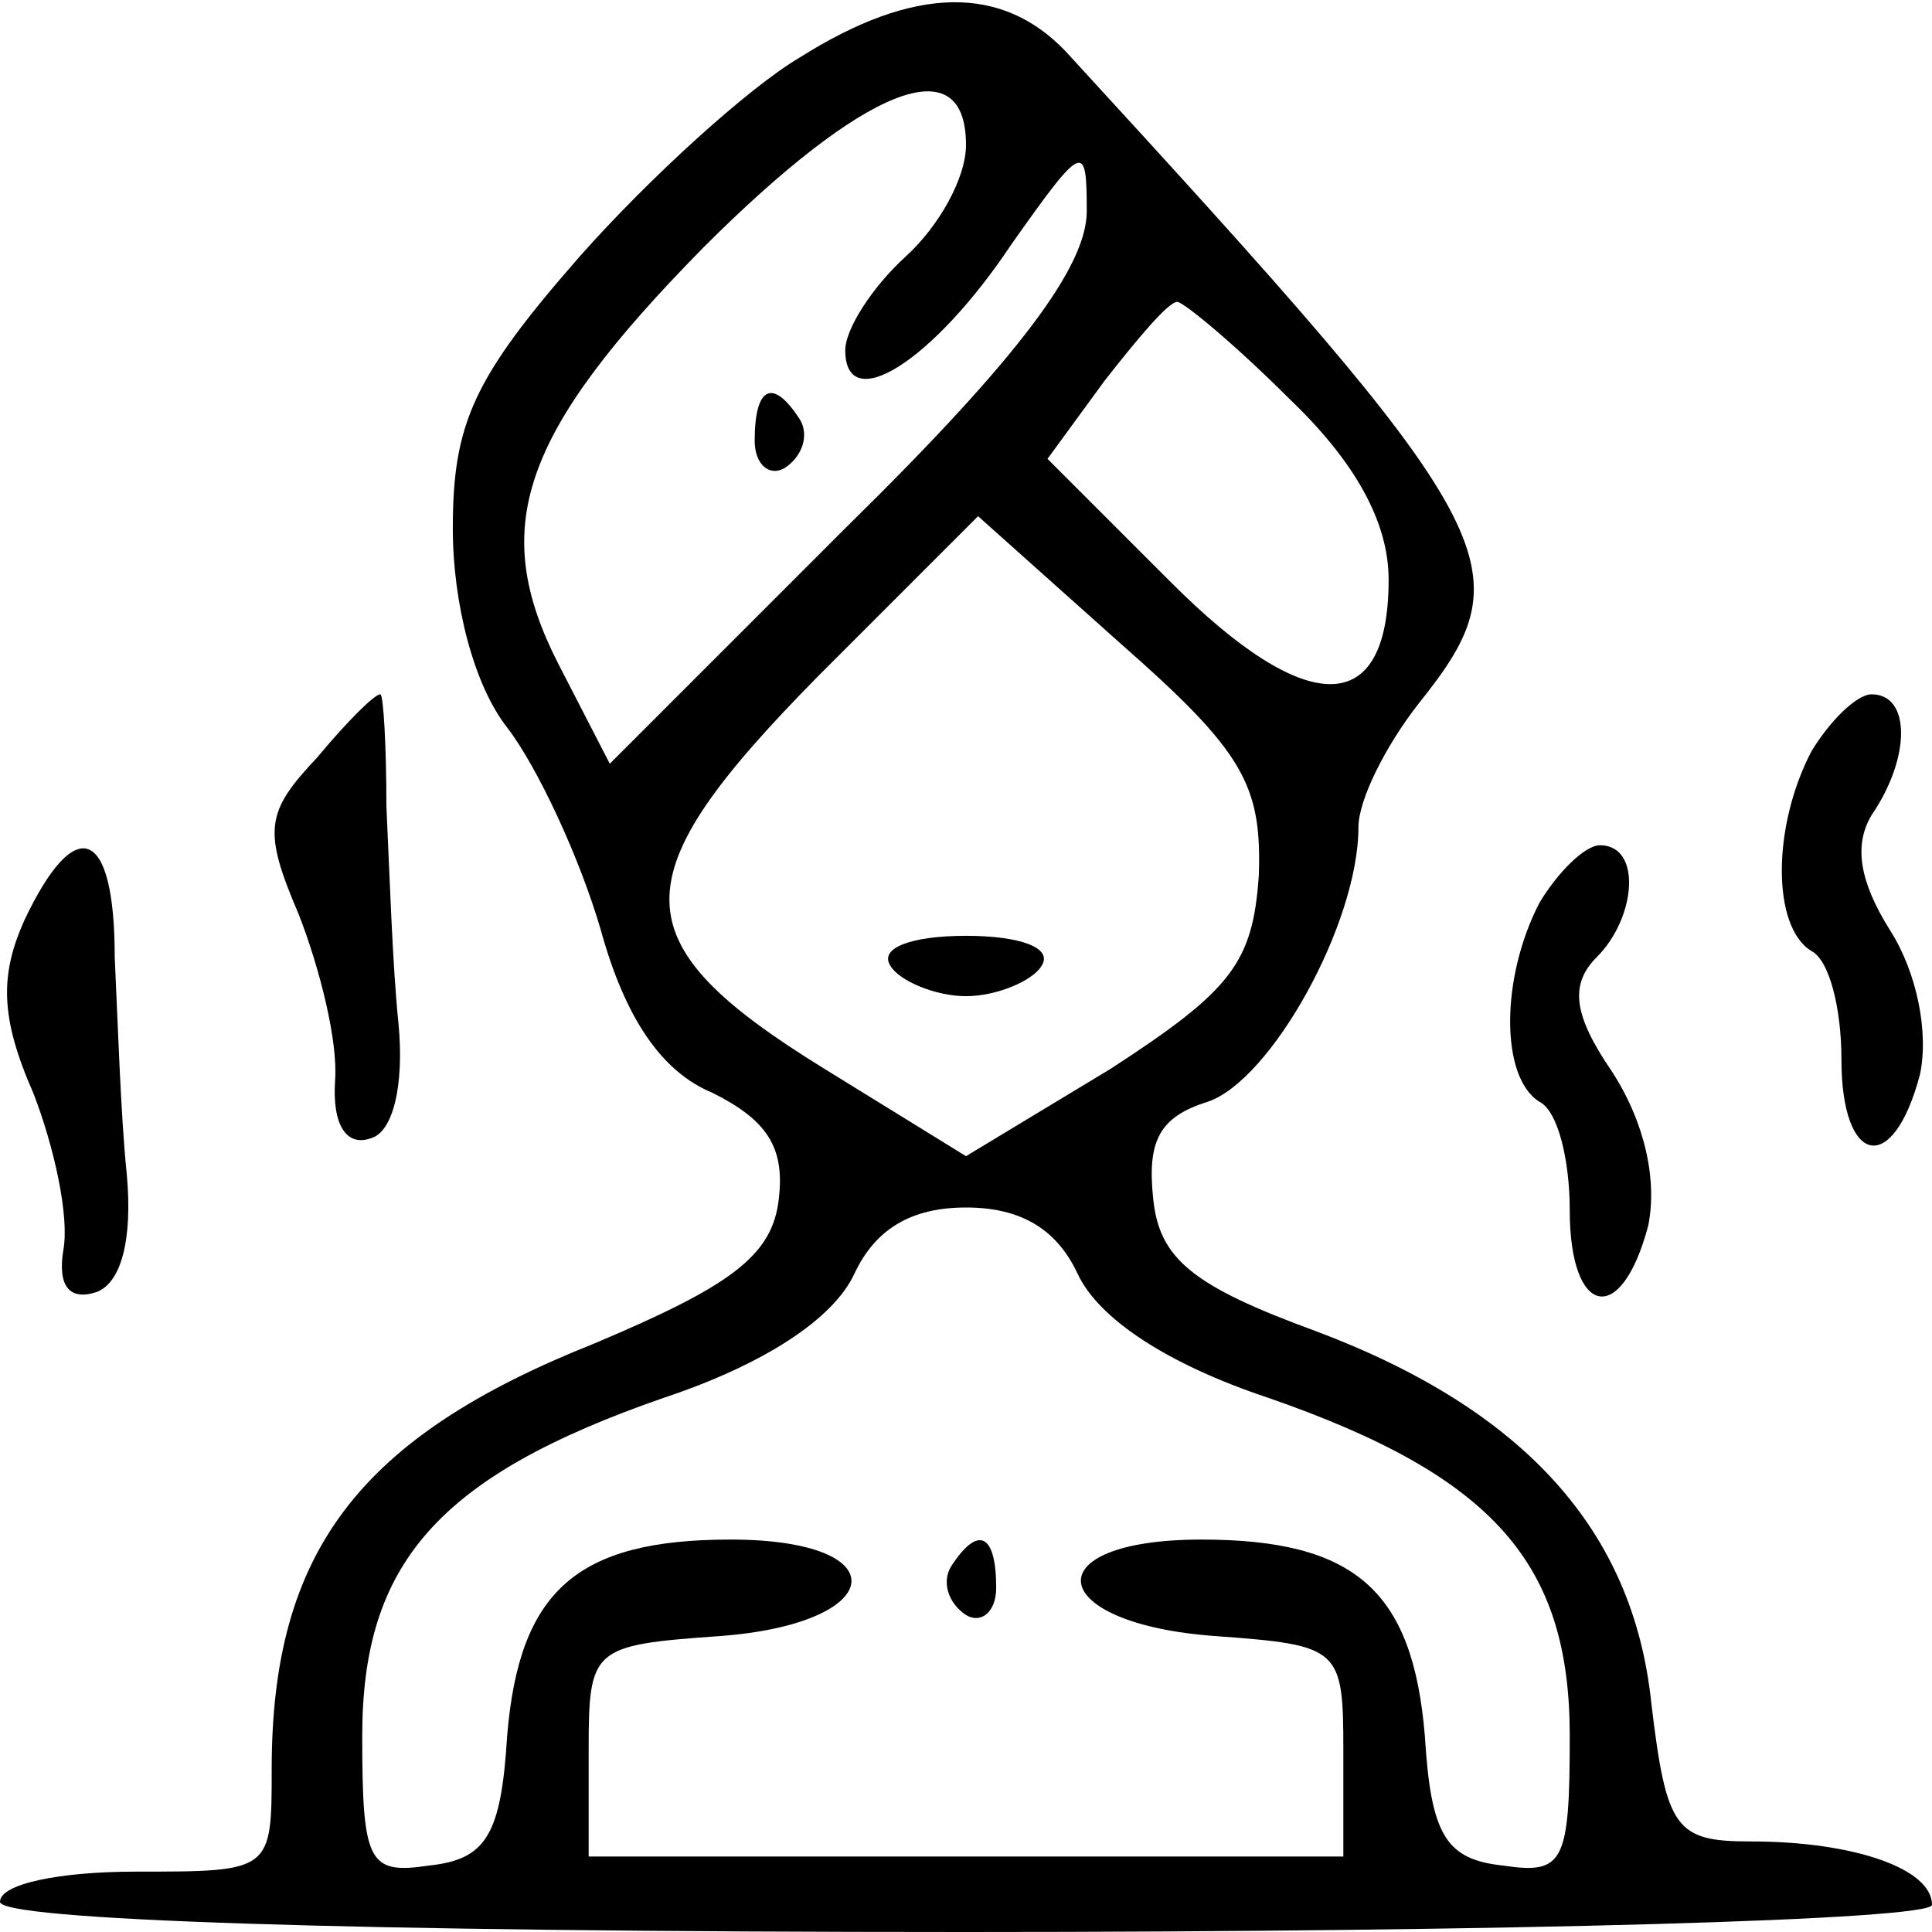 <?xml version="1.0" standalone="no"?>
<!DOCTYPE svg PUBLIC "-//W3C//DTD SVG 20010904//EN"
 "http://www.w3.org/TR/2001/REC-SVG-20010904/DTD/svg10.dtd">
<svg version="1.0" xmlns="http://www.w3.org/2000/svg"
 width="64pt" height="64pt" viewBox="0 0 64 64"
 preserveAspectRatio="xMidYMid meet">

<g transform="translate(0,64) scale(0.1,-0.1)"
fill="#000000" stroke="none">
<path d="M265 621 c-17 -10 -50 -40 -73 -66 -35 -40 -42 -55 -42 -90 0 -25 7
-52 18 -66 10 -13 24 -43 31 -67 8 -29 20 -47 37 -54 18 -9 24 -18 22 -35 -2
-19 -16 -29 -61 -48 -78 -31 -107 -69 -107 -141 0 -34 0 -34 -45 -34 -25 0
-45 -4 -45 -10 0 -6 113 -10 320 -10 181 0 320 4 320 9 0 12 -26 21 -60 21
-25 0 -28 4 -33 46 -6 57 -42 97 -111 123 -41 15 -52 24 -54 44 -2 19 2 27 18
32 21 7 50 59 50 91 0 9 9 27 20 41 36 45 29 57 -117 216 -21 22 -50 22 -88
-2z m55 -29 c0 -11 -9 -27 -20 -37 -11 -10 -20 -24 -20 -31 0 -22 29 -4 55 35
24 34 25 34 25 11 0 -18 -22 -48 -79 -104 l-79 -79 -17 33 c-23 45 -13 76 48
138 53 53 87 67 87 34z m107 -84 c22 -21 33 -41 33 -60 0 -46 -27 -46 -72 -1
l-41 41 19 26 c11 14 21 26 24 26 2 0 19 -14 37 -32z m-10 -158 c-2 -29 -9
-38 -49 -64 l-48 -29 -47 29 c-68 42 -68 63 -2 130 l53 53 47 -42 c41 -36 47
-47 46 -77z m-60 -132 c7 -15 30 -30 63 -41 75 -26 100 -55 100 -112 0 -42 -2
-46 -22 -43 -19 2 -24 10 -26 43 -4 48 -23 65 -74 65 -56 0 -52 -28 5 -32 41
-3 42 -4 42 -38 l0 -35 -125 0 -125 0 0 35 c0 34 1 35 43 38 56 4 60 32 4 32
-51 0 -70 -17 -74 -65 -2 -33 -7 -41 -26 -43 -20 -3 -22 1 -22 43 0 57 25 86
100 112 33 11 56 26 63 41 7 15 19 22 37 22 18 0 30 -7 37 -22z"/>
<path d="M250 494 c0 -8 5 -12 10 -9 6 4 8 11 5 16 -9 14 -15 11 -15 -7z"/>
<path d="M295 320 c3 -5 15 -10 25 -10 10 0 22 5 25 10 4 6 -7 10 -25 10 -18
0 -29 -4 -25 -10z"/>
<path d="M315 121 c-3 -5 -1 -12 5 -16 5 -3 10 1 10 9 0 18 -6 21 -15 7z"/>
<path d="M105 389 c-17 -18 -18 -24 -6 -52 7 -18 13 -42 12 -55 -1 -15 4 -22
12 -19 7 2 11 17 9 38 -2 19 -3 51 -4 72 0 20 -1 37 -2 37 -2 0 -11 -9 -21
-21z"/>
<path d="M600 391 c-13 -25 -13 -58 0 -66 6 -3 10 -19 10 -36 0 -35 17 -39 26
-5 3 14 -1 34 -10 48 -10 16 -12 28 -6 38 13 19 13 40 0 40 -5 0 -14 -9 -20
-19z"/>
<path d="M8 335 c-8 -18 -8 -32 3 -57 7 -18 12 -41 10 -52 -2 -12 2 -17 11
-14 8 3 12 17 10 39 -2 19 -3 51 -4 72 0 43 -13 48 -30 12z"/>
<path d="M510 341 c-13 -25 -13 -58 0 -66 6 -3 10 -19 10 -36 0 -35 17 -39 26
-5 3 15 -1 34 -12 51 -13 19 -14 29 -5 38 13 13 15 37 1 37 -5 0 -14 -9 -20
-19z"/>
</g>
</svg>
